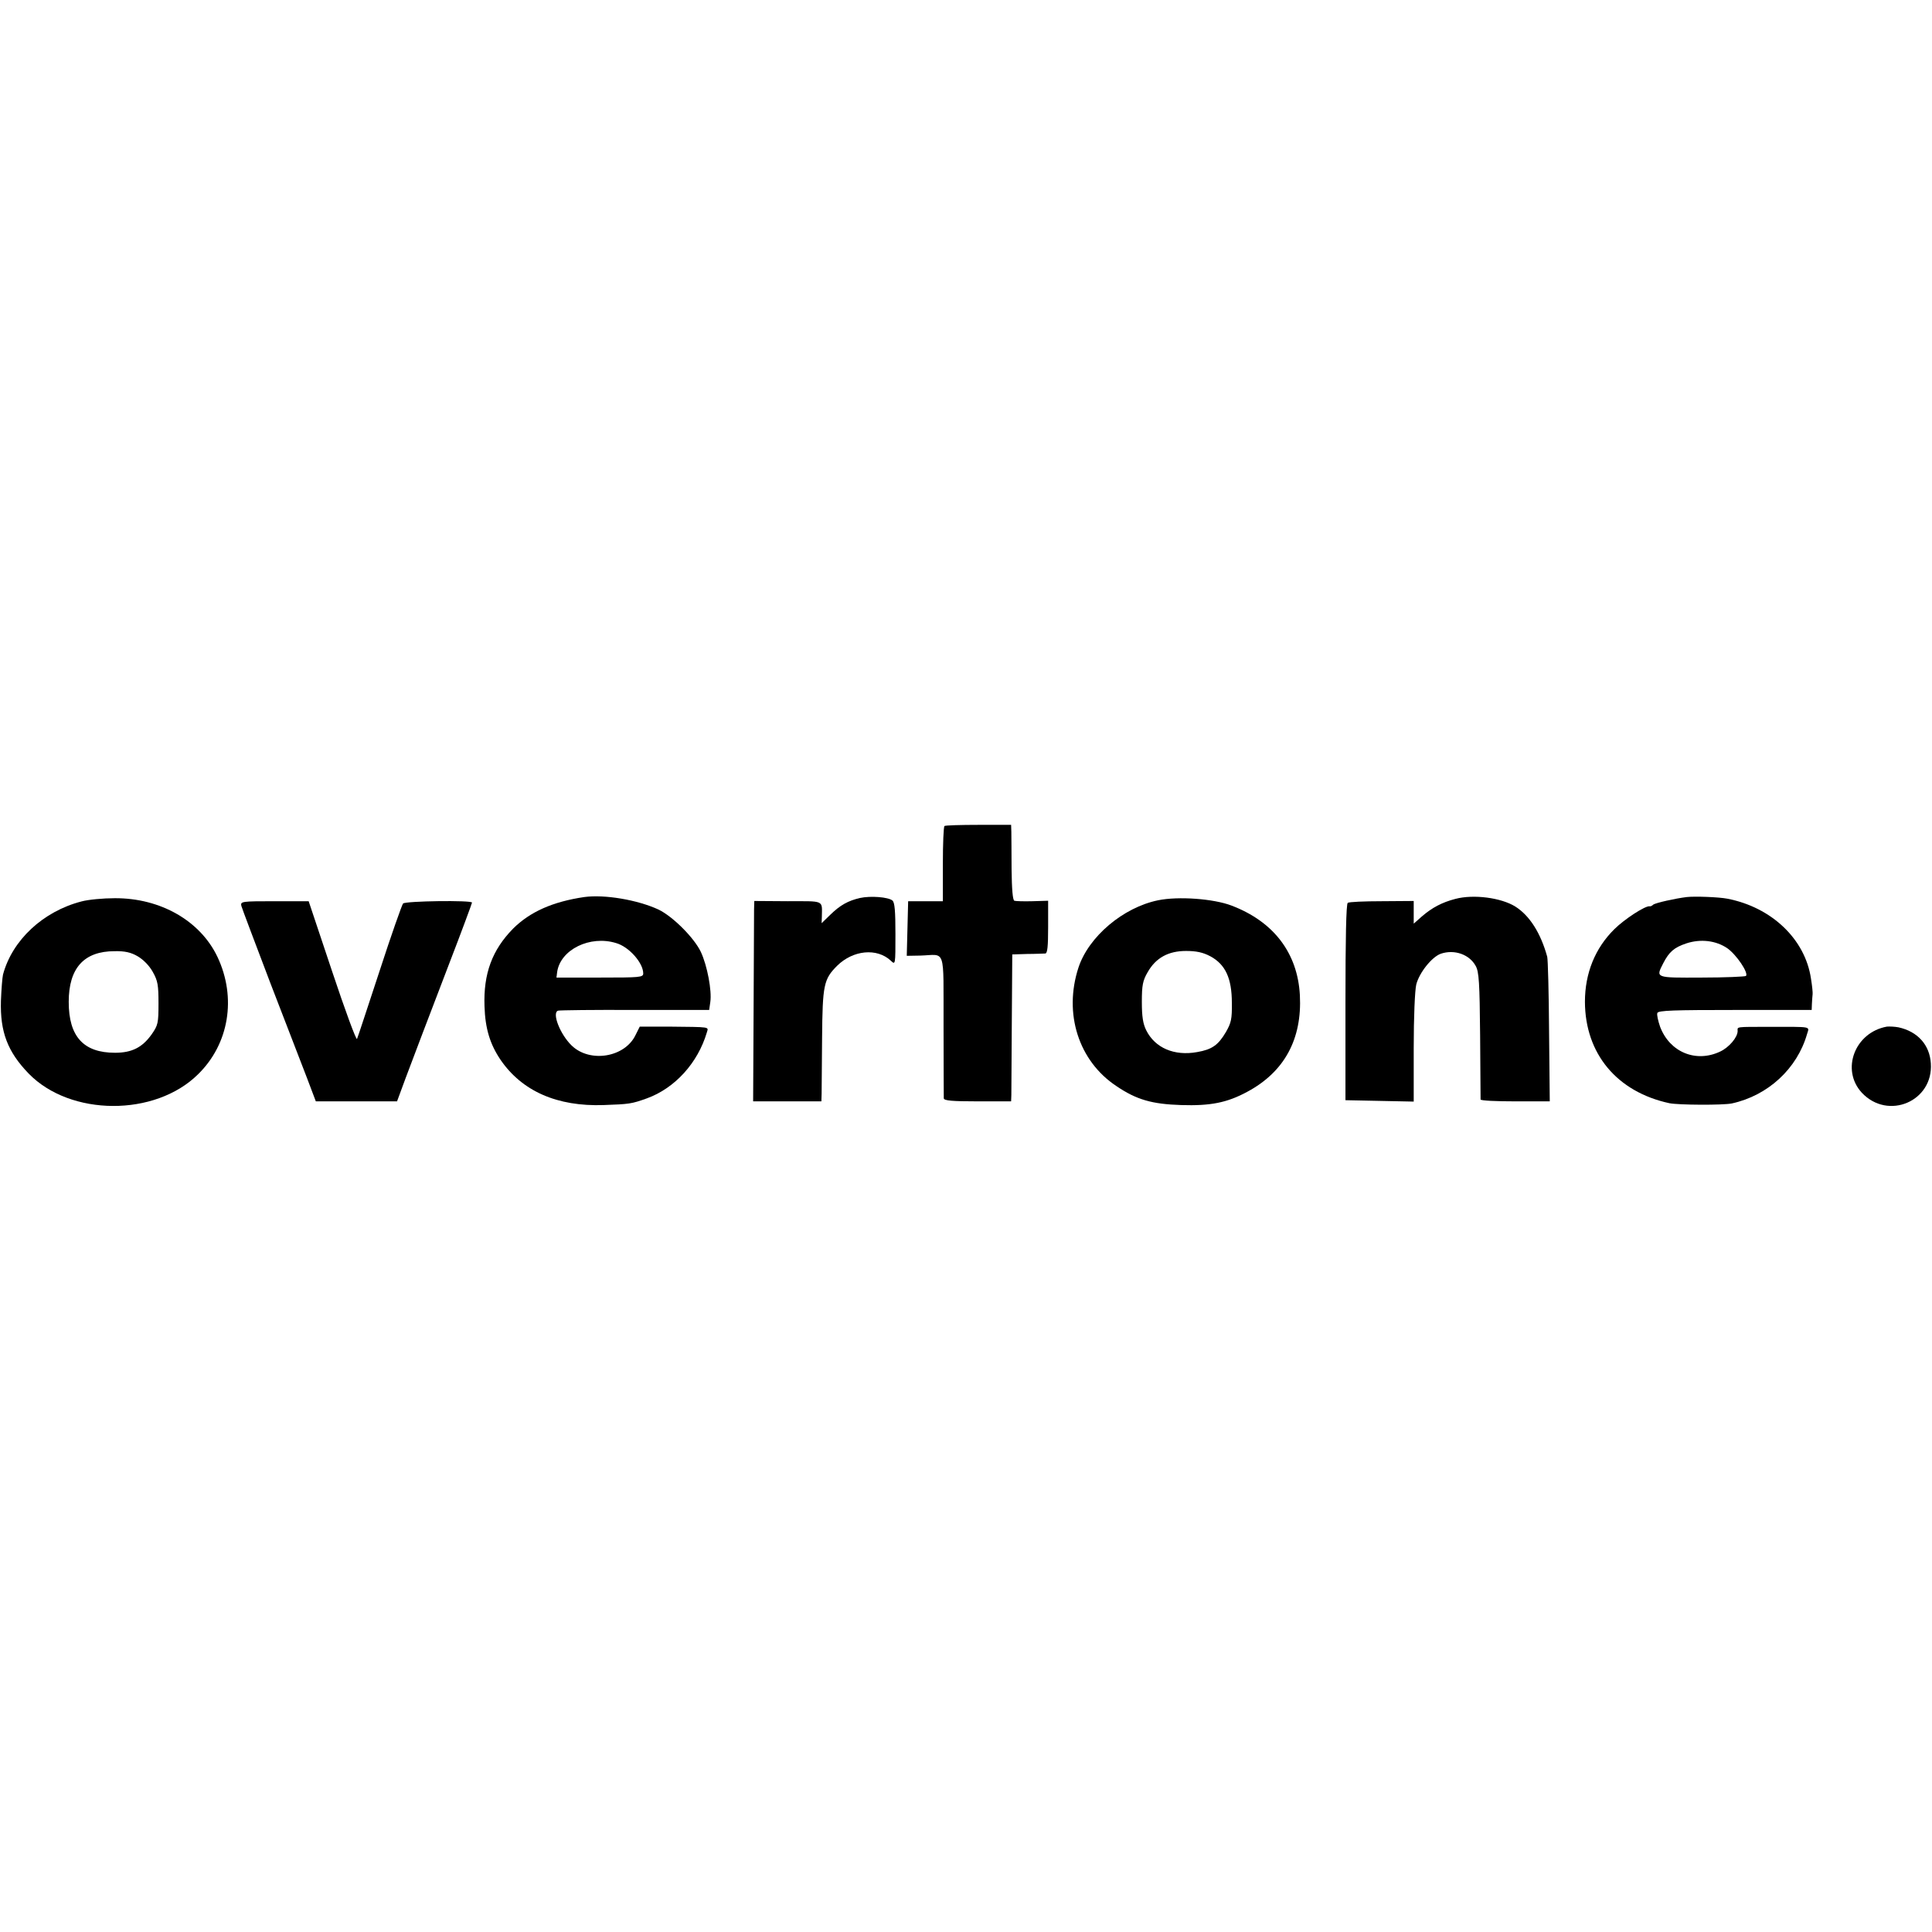 <?xml version="1.0" standalone="no"?>
<!DOCTYPE svg PUBLIC "-//W3C//DTD SVG 20010904//EN"
 "http://www.w3.org/TR/2001/REC-SVG-20010904/DTD/svg10.dtd">
<svg version="1.0" xmlns="http://www.w3.org/2000/svg"
 width="835pt" height="835pt" viewBox="0 0 835 835"
 preserveAspectRatio="xMidYMid meet">
<g transform="translate(0,835) scale(0.1,-0.1)"
fill="#000000" stroke="none">
<path d="M4082 4780 c-4 -3 -7 -77 -7 -165 l0 -160 -75 0 -75 0 -3 -118 -3
-118 58 1 c113 3 100 43 101 -302 0 -167 1 -309 1 -315 1 -10 37 -13 146 -13
l145 0 1 28 c0 15 1 158 2 317 l2 290 65 2 c36 0 71 2 78 2 9 1 12 31 12 114
l0 114 -67 -2 c-38 -1 -73 0 -79 2 -7 3 -11 49 -12 136 0 73 -1 146 -1 162
l-1 30 -141 0 c-77 0 -143 -2 -147 -5z"/>
<path d="M2525 4473 c-136 -20 -235 -64 -308 -137 -90 -92 -128 -194 -123
-335 3 -97 24 -164 69 -231 93 -136 245 -203 446 -196 111 4 120 5 187 29 121
44 220 153 259 285 7 25 20 23 -165 25 l-125 0 -18 -36 c-46 -97 -197 -122
-276 -46 -50 48 -87 142 -59 151 7 2 157 4 333 3 l320 0 5 35 c7 48 -13 156
-41 216 -29 61 -121 153 -183 183 -91 42 -233 66 -321 54z m138 -199 c56 -16
117 -86 117 -131 0 -17 -13 -18 -187 -18 l-188 0 3 24 c14 97 142 160 255 125z"/>
<path d="M3717 4469 c-52 -12 -86 -31 -129 -73 l-37 -36 1 28 c1 73 13 67
-147 67 l-145 1 -1 -36 c0 -19 -1 -214 -2 -433 l-2 -397 148 0 147 0 1 33 c0
17 1 127 2 242 2 228 7 253 65 311 69 68 172 78 232 22 20 -19 20 -19 20 115
0 99 -3 137 -13 145 -18 15 -94 21 -140 11z"/>
<path d="M6290 4465 c-58 -15 -101 -38 -145 -76 l-35 -31 0 49 0 49 -137 -1
c-76 0 -143 -3 -148 -7 -7 -4 -10 -157 -10 -430 l0 -423 148 -3 147 -3 0 231
c0 136 5 249 11 275 13 51 67 119 106 133 59 20 124 -3 151 -53 14 -25 17 -71
19 -300 1 -148 2 -273 2 -277 1 -5 68 -8 150 -8 l149 0 -3 303 c-1 166 -5 311
-8 322 -28 102 -76 178 -138 217 -61 38 -180 54 -259 33z"/>
<path d="M7290 4473 c-49 -6 -135 -25 -145 -33 -5 -5 -12 -8 -15 -7 -18 4
-110 -56 -153 -99 -83 -82 -127 -190 -127 -314 1 -224 138 -389 365 -438 39
-8 231 -9 270 -1 156 34 282 150 325 300 10 34 25 31 -160 31 -153 0 -140 1
-140 -18 0 -27 -37 -71 -76 -89 -104 -49 -217 -3 -259 107 -9 26 -15 53 -12
60 4 11 73 13 336 13 l331 0 1 27 c1 16 2 34 3 41 1 6 -2 37 -7 67 -25 171
-170 309 -362 346 -36 7 -140 11 -175 7z m175 -221 c40 -28 93 -107 81 -120
-4 -3 -90 -7 -191 -7 -204 -1 -199 -2 -166 63 25 48 46 67 100 85 62 20 127
12 176 -21z"/>
<path d="M352 4454 c-166 -43 -299 -167 -339 -316 -3 -13 -7 -63 -9 -113 -4
-135 29 -221 120 -315 180 -185 546 -187 732 -3 134 131 167 331 84 507 -74
156 -246 255 -444 254 -50 0 -115 -6 -144 -14z m243 -237 c24 -14 50 -40 65
-67 22 -39 25 -57 25 -137 0 -85 -2 -94 -30 -134 -40 -56 -85 -79 -158 -79
-136 0 -200 70 -200 220 0 146 66 219 198 219 44 1 71 -5 100 -22z"/>
<path d="M5005 4459 c-151 -31 -300 -157 -344 -291 -65 -199 1 -404 164 -512
87 -59 154 -78 280 -82 126 -4 198 10 285 57 161 86 238 228 228 418 -10 183
-114 318 -295 387 -78 30 -231 41 -318 23z m226 -242 c65 -35 93 -95 93 -201
1 -71 -3 -87 -26 -127 -33 -56 -60 -75 -124 -86 -99 -18 -182 18 -220 94 -14
28 -19 59 -19 123 0 72 4 92 25 128 35 62 89 92 166 92 44 0 73 -6 105 -23z"/>
<path d="M1043 4435 c3 -11 59 -159 124 -330 66 -170 137 -356 159 -412 l39
-103 175 0 176 0 38 103 c58 155 76 200 185 486 56 145 101 267 101 270 0 11
-289 7 -298 -4 -5 -6 -51 -136 -101 -290 -51 -154 -94 -287 -98 -295 -3 -8
-51 122 -107 290 l-102 305 -147 0 c-143 0 -148 -1 -144 -20z"/>
<path d="M8155 3913 c-139 -25 -200 -187 -108 -286 113 -120 309 -37 298 127
-5 80 -57 138 -140 156 -16 3 -39 4 -50 3z"/>
</g>
</svg>
